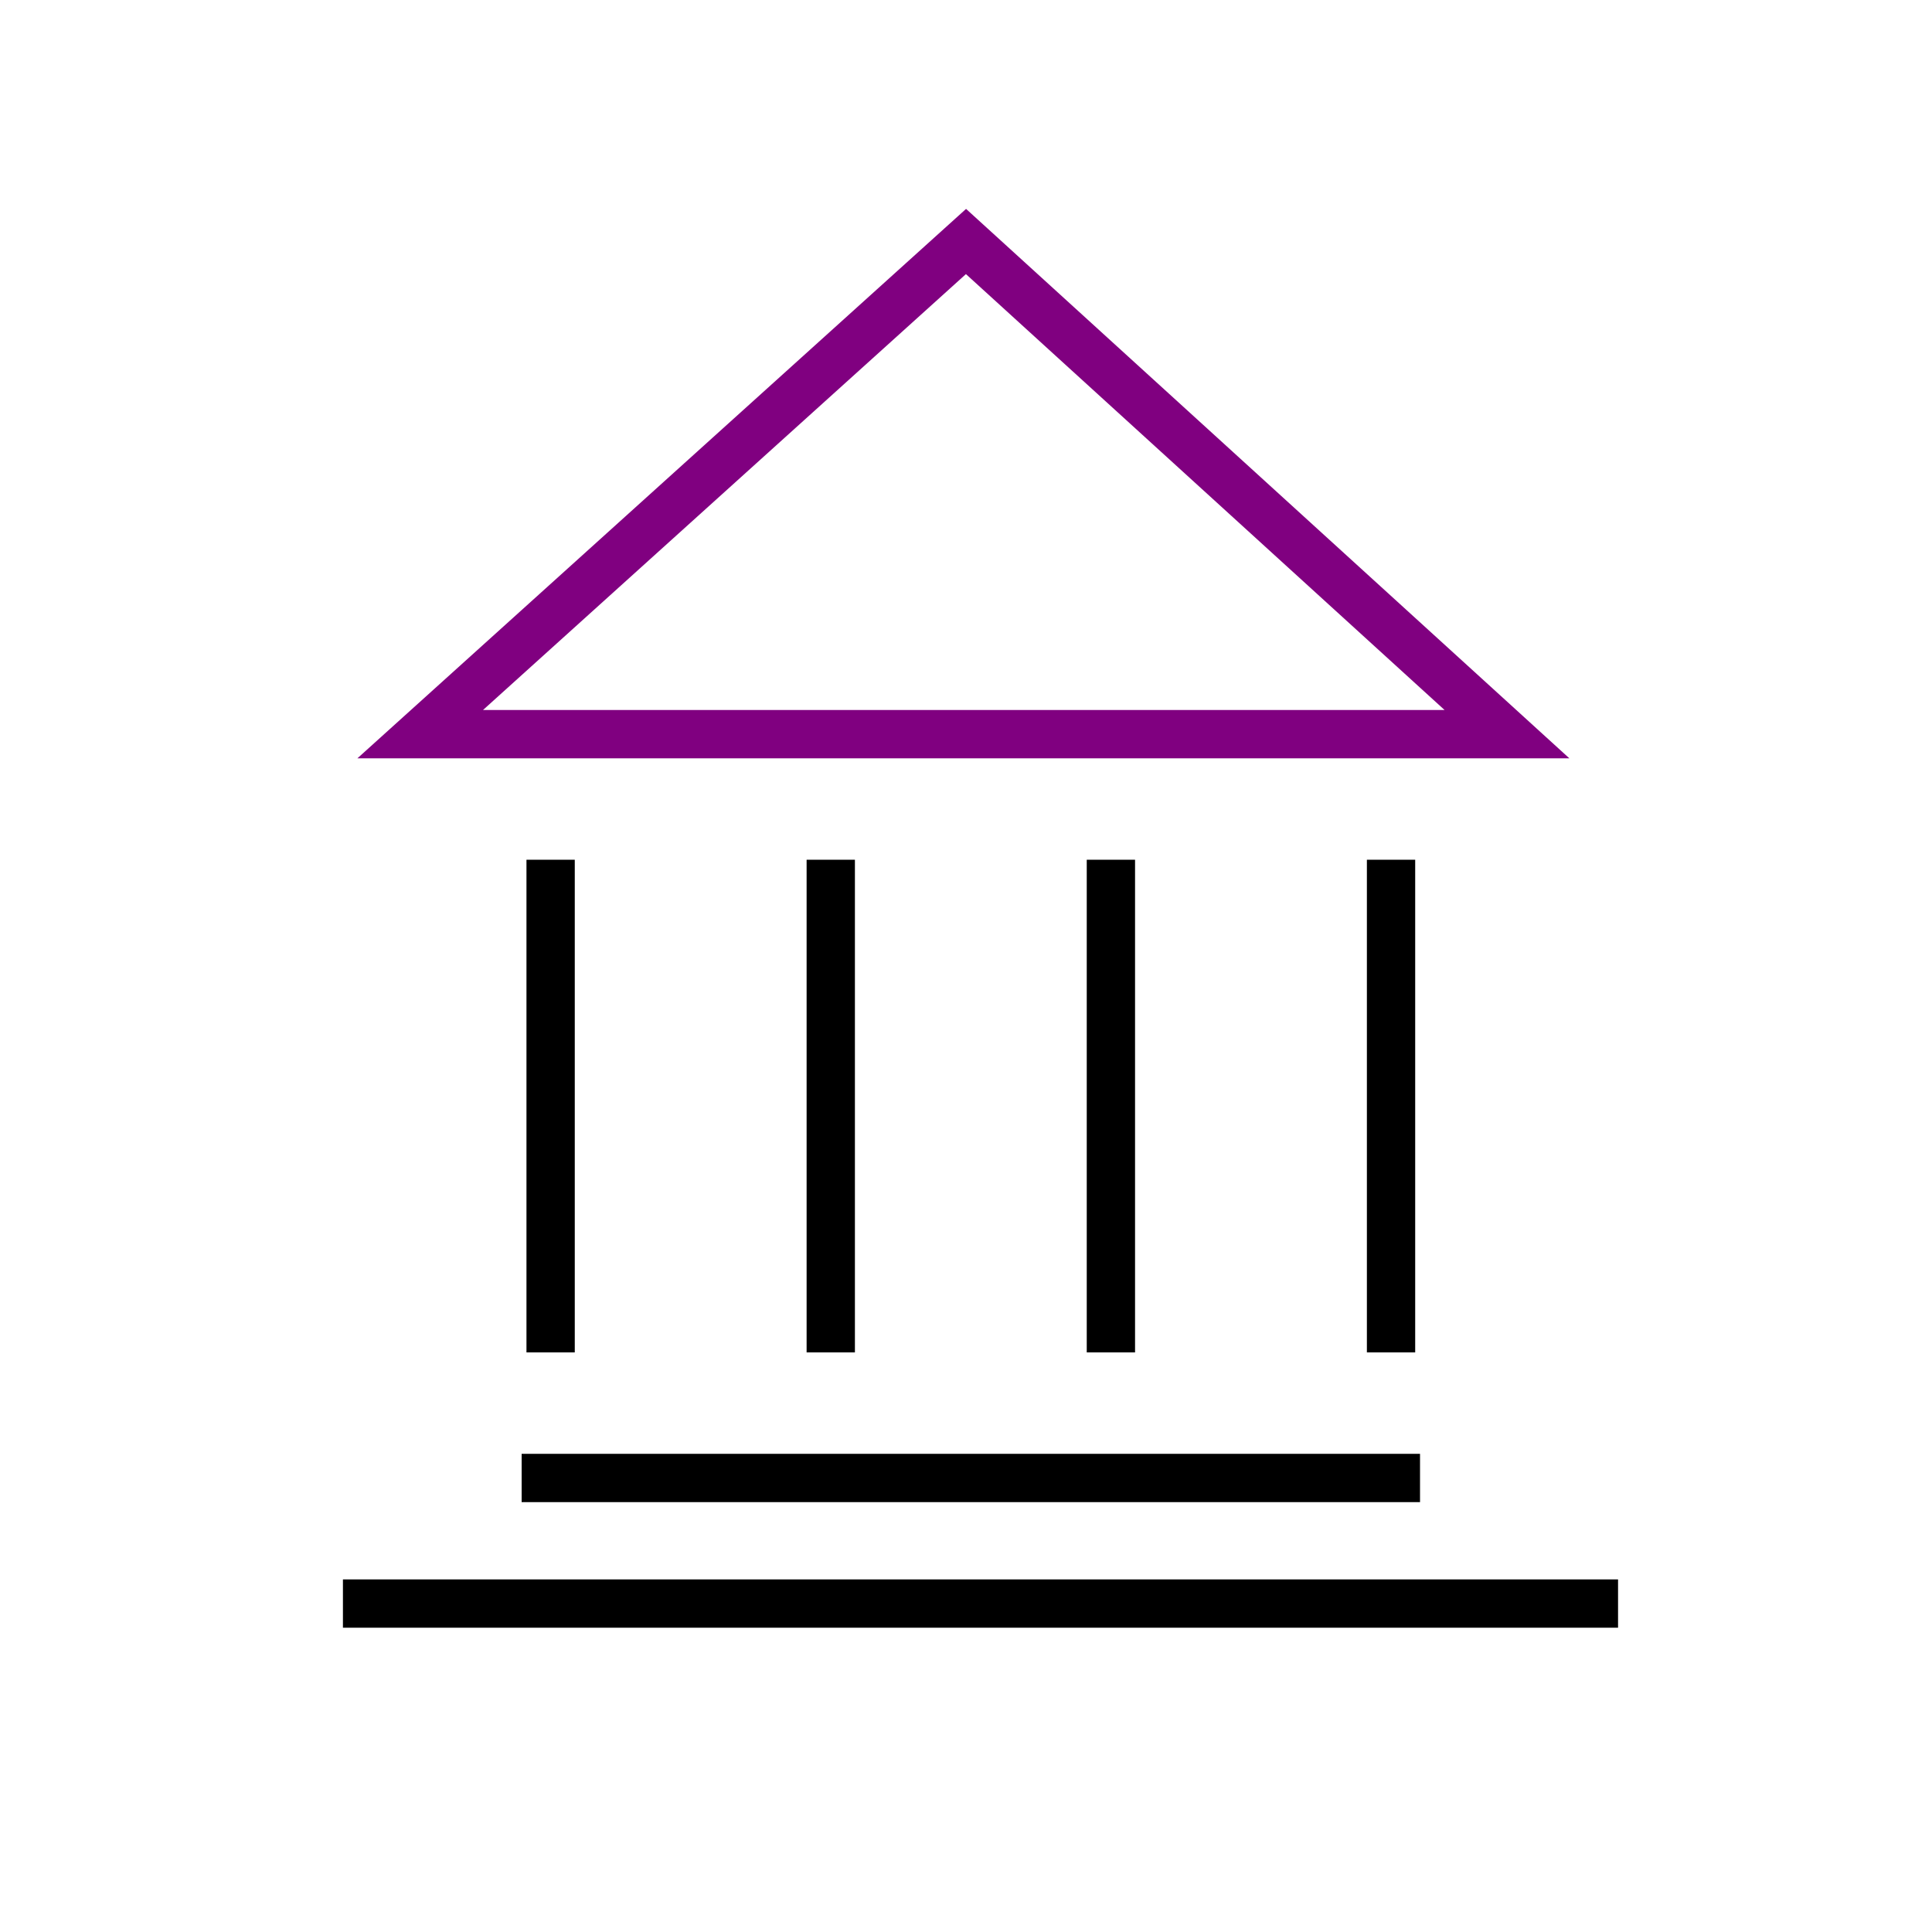 <svg width="200" height="200" viewBox="0 0 200 200" fill="none" xmlns="http://www.w3.org/2000/svg">
<path fill-rule="evenodd" clip-rule="evenodd" d="M167.5 168.5H35.5V163.5H167.5V168.5Z" fill="black"/>
<path fill-rule="evenodd" clip-rule="evenodd" d="M147 155.5L54 155.5L54 150.5L147 150.5L147 155.5Z" fill="black"/>
<path fill-rule="evenodd" clip-rule="evenodd" d="M59.5 89L59.5 140L54.5 140L54.5 89L59.5 89Z" fill="black"/>
<path fill-rule="evenodd" clip-rule="evenodd" d="M88.5 89L88.5 140L83.5 140L83.5 89L88.5 89Z" fill="black"/>
<path fill-rule="evenodd" clip-rule="evenodd" d="M117.5 89L117.5 140L112.5 140L112.5 89L117.5 89Z" fill="black"/>
<path fill-rule="evenodd" clip-rule="evenodd" d="M146.5 89L146.5 140L141.5 140L141.5 89L146.5 89Z" fill="black"/>
<path fill-rule="evenodd" clip-rule="evenodd" d="M100.007 21.625L162.458 78.5H36.999L100.007 21.625ZM50.001 73.5H149.542L99.993 28.375L50.001 73.5Z" fill="#800080"/>
</svg>
